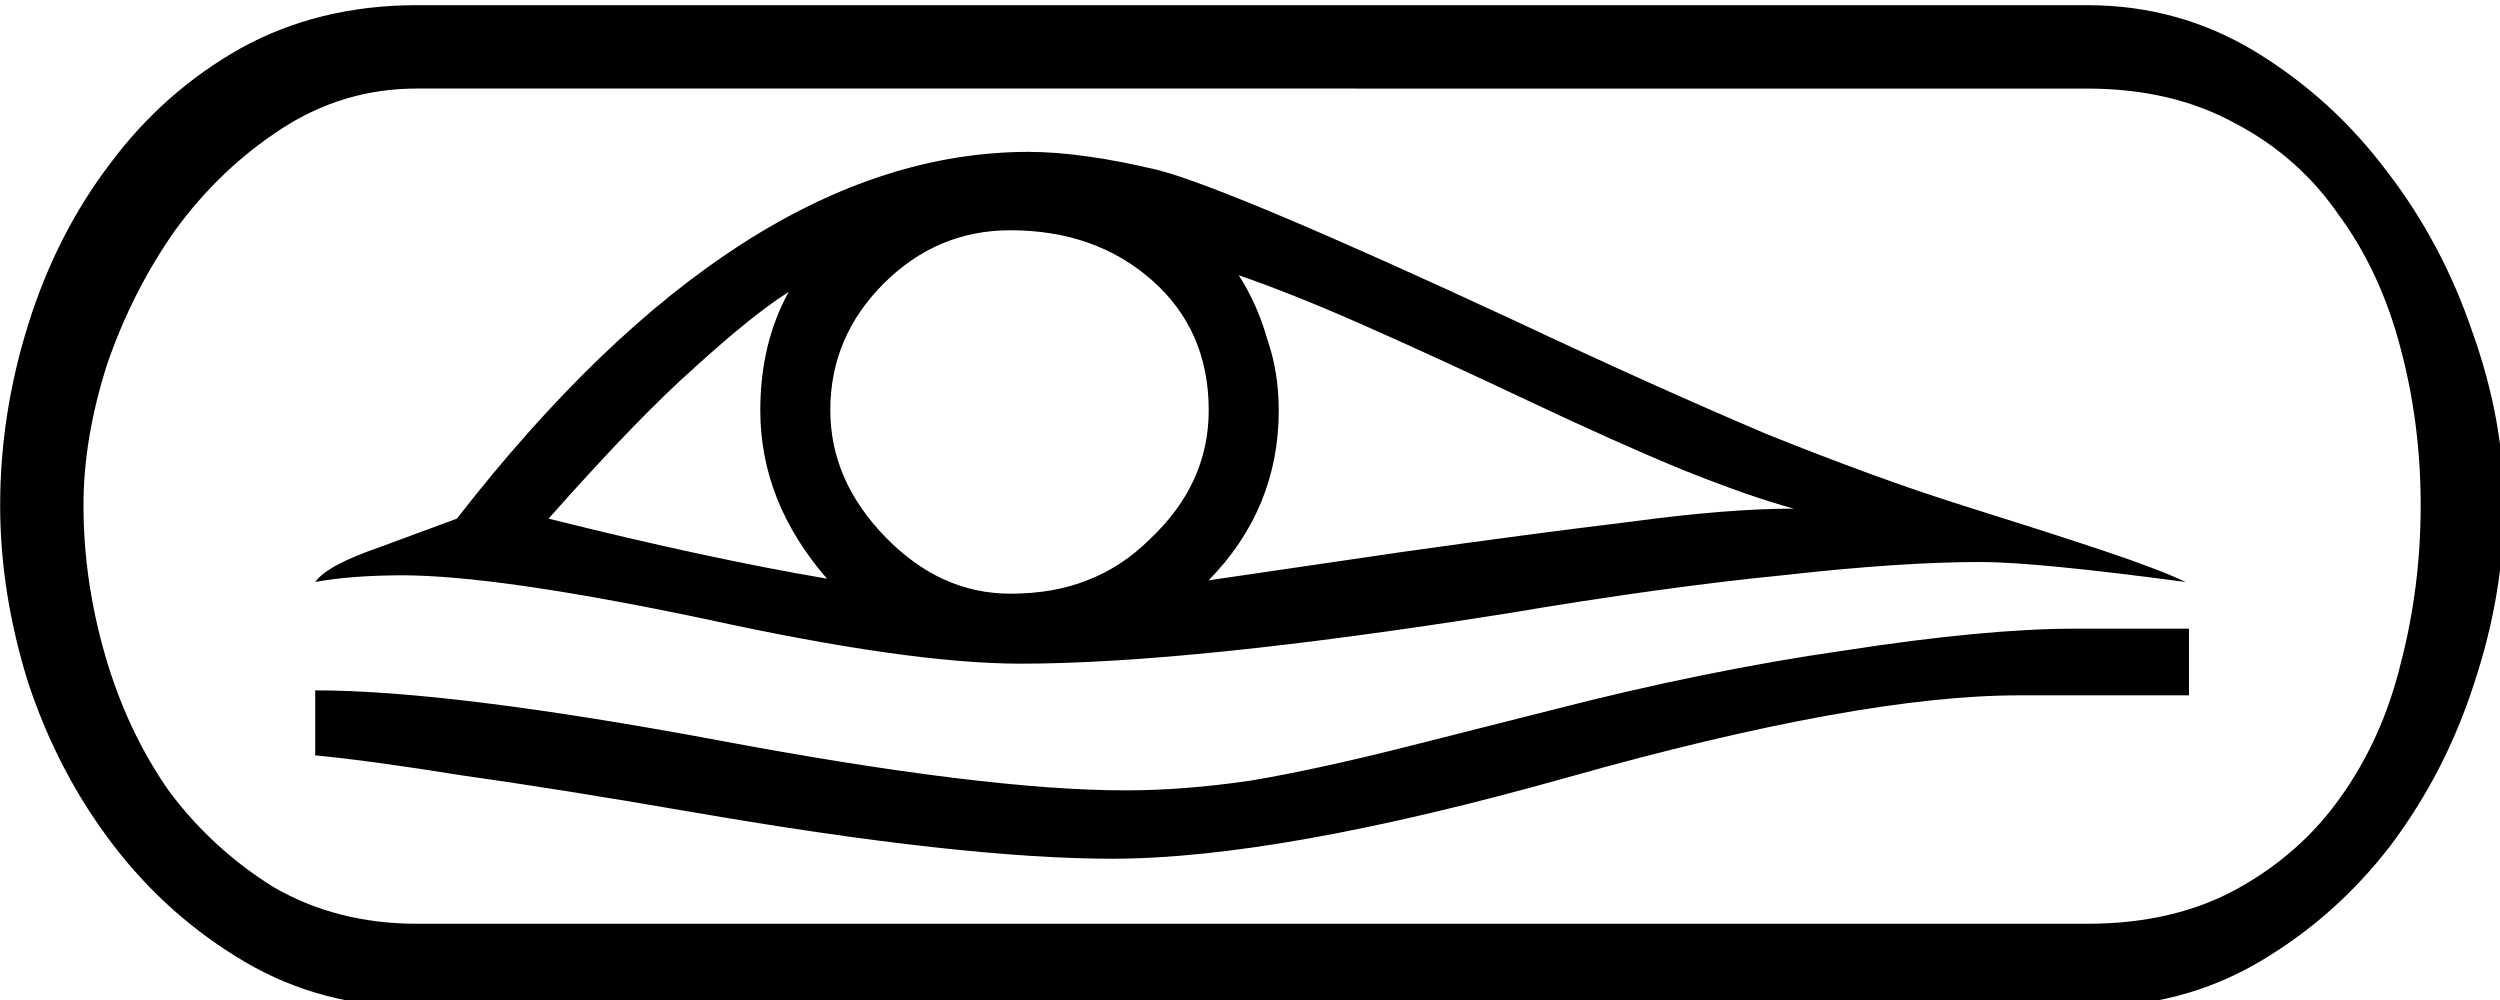 <?xml version="1.0" encoding="UTF-8" standalone="no"?>
<!-- Created with Inkscape (http://www.inkscape.org/) -->

<svg
   xmlns:dc="http://purl.org/dc/elements/1.1/"
   xmlns:cc="http://creativecommons.org/ns#"
   xmlns:rdf="http://www.w3.org/1999/02/22-rdf-syntax-ns#"
   xmlns:svg="http://www.w3.org/2000/svg"
   xmlns="http://www.w3.org/2000/svg"
   xmlns:sodipodi="http://sodipodi.sourceforge.net/DTD/sodipodi-0.dtd"
   xmlns:inkscape="http://www.inkscape.org/namespaces/inkscape"
   width="37.257mm"
   height="14.908mm"
   viewBox="0 0 37.257 14.908"
   version="1.1"
   id="svg8"
   inkscape:version="0.92.4 (5da689c313, 2019-01-14)"
   sodipodi:docname="D8A.svg">
  <defs
     id="defs2" />
  <sodipodi:namedview
     id="base"
     pagecolor="#ffffff"
     bordercolor="#666666"
     borderopacity="1.0"
     inkscape:pageopacity="0.0"
     inkscape:pageshadow="2"
     inkscape:zoom="0.35"
     inkscape:cx="-334.6875"
     inkscape:cy="-321.97532"
     inkscape:document-units="mm"
     inkscape:current-layer="layer1"
     showgrid="false"
     inkscape:window-width="1920"
     inkscape:window-height="1017"
     inkscape:window-x="-8"
     inkscape:window-y="-8"
     inkscape:window-maximized="1"
     fit-margin-top="0"
     fit-margin-left="0"
     fit-margin-right="0"
     fit-margin-bottom="0" />
  <g
     inkscape:label="Layer 1"
     inkscape:groupmode="layer"
     id="layer1"
     transform="translate(-1.24,-48.736)">
    <g
       aria-label="𓁾"
       transform="scale(0.265)"
       style="font-style:normal;font-variant:normal;font-weight:normal;font-stretch:normal;font-size:192px;line-height:1.25;font-family:sans-serif;-inkscape-font-specification:'sans-serif, Normal';font-variant-ligatures:normal;font-variant-caps:normal;font-variant-numeric:normal;font-feature-settings:normal;text-align:start;letter-spacing:0px;word-spacing:0px;writing-mode:lr-tb;text-anchor:start;fill:#000000;fill-opacity:1;stroke:none"
       id="flowRoot4518">
      <path
         d="m 122.062,184.201 q 5.156,0 9.469,2.625 4.312,2.625 7.406,6.75 3.094,4.031 4.781,9 1.781,4.969 1.781,9.75 0,4.969 -1.688,10.031 -1.594,4.969 -4.688,9.094 -3.094,4.031 -7.406,6.562 -4.312,2.531 -9.656,2.531 H 28.125 q -5.344,0 -9.656,-2.531 -4.312,-2.531 -7.406,-6.562 -3.094,-4.031 -4.781,-9.094 -1.594,-5.062 -1.594,-10.031 0,-5.156 1.594,-10.219 1.594,-5.062 4.594,-9 3,-4.031 7.312,-6.469 4.406,-2.438 9.938,-2.438 z m -93.938,4.688 q -4.125,0 -7.594,2.25 -3.469,2.25 -6,5.719 -2.438,3.469 -3.844,7.594 -1.312,4.125 -1.312,7.875 0,4.219 1.219,8.438 1.219,4.219 3.562,7.594 2.438,3.281 5.906,5.438 3.562,2.062 8.062,2.062 h 93.938 q 4.875,0 8.438,-1.969 3.562,-1.969 5.812,-5.156 2.344,-3.281 3.375,-7.5 1.125,-4.312 1.125,-8.906 0,-4.594 -1.125,-8.812 -1.125,-4.312 -3.469,-7.5 -2.25,-3.281 -5.812,-5.156 -3.562,-1.969 -8.344,-1.969 z m 99.469,27.75 q -8.438,-1.125 -11.531,-1.125 -4.5,0 -11.156,0.75 -6.656,0.656 -15.562,2.156 -17.719,2.812 -27.281,2.812 -6.281,0 -17.812,-2.531 -11.625,-2.438 -16.969,-2.438 -1.312,0 -2.625,0.094 -1.219,0.094 -2.25,0.281 0.656,-0.938 3.656,-1.969 l 4.312,-1.594 q 16.031,-20.625 32.156,-20.625 3,0 7.312,1.031 4.219,1.125 19.969,8.438 7.969,3.75 14.156,6.375 6.281,2.531 11.062,4.031 4.781,1.5 7.875,2.531 3.094,1.031 4.688,1.781 z m -105.188,6.094 q 7.594,0 22.688,2.812 15,2.812 22.875,2.812 3.375,0 7.125,-0.562 3.844,-0.656 9,-1.969 l 7.781,-1.969 q 8.719,-2.25 16.594,-3.375 7.875,-1.219 12.938,-1.219 h 6.375 v 3.75 h -9.562 q -9,0 -25.312,4.594 -16.312,4.594 -25.688,4.594 -4.219,0 -10.125,-0.656 -5.906,-0.656 -13.5,-1.969 -7.594,-1.312 -12.938,-2.062 -5.25,-0.844 -8.25,-1.125 z m 28.969,-15.75 q 0,3.938 3.094,7.125 3.094,3.188 7.031,3.188 2.438,0 4.312,-0.75 1.969,-0.75 3.562,-2.344 3.281,-3.094 3.281,-7.219 0,-4.5 -3.188,-7.312 -3.188,-2.812 -7.969,-2.812 -4.125,0 -7.125,3 -3,3 -3,7.125 z m 21.281,9.562 10.875,-1.594 q 7.312,-1.031 12.75,-1.688 5.531,-0.75 9.281,-0.75 -2.438,-0.656 -6.188,-2.156 -3.656,-1.5 -8.812,-3.938 -5.156,-2.438 -9.188,-4.219 -4.031,-1.781 -7.031,-2.812 1.031,1.594 1.594,3.562 0.656,1.875 0.656,4.031 0,5.531 -3.938,9.562 z m -37.125,-3.469 q 9,2.25 15.656,3.375 -3.75,-4.312 -3.75,-9.469 0,-3.75 1.594,-6.656 -2.062,1.312 -5.25,4.219 -3.188,2.812 -8.25,8.531 z"
         id="path4526"
         inkscape:connector-curvature="0" />
    </g>
  </g>
</svg>

